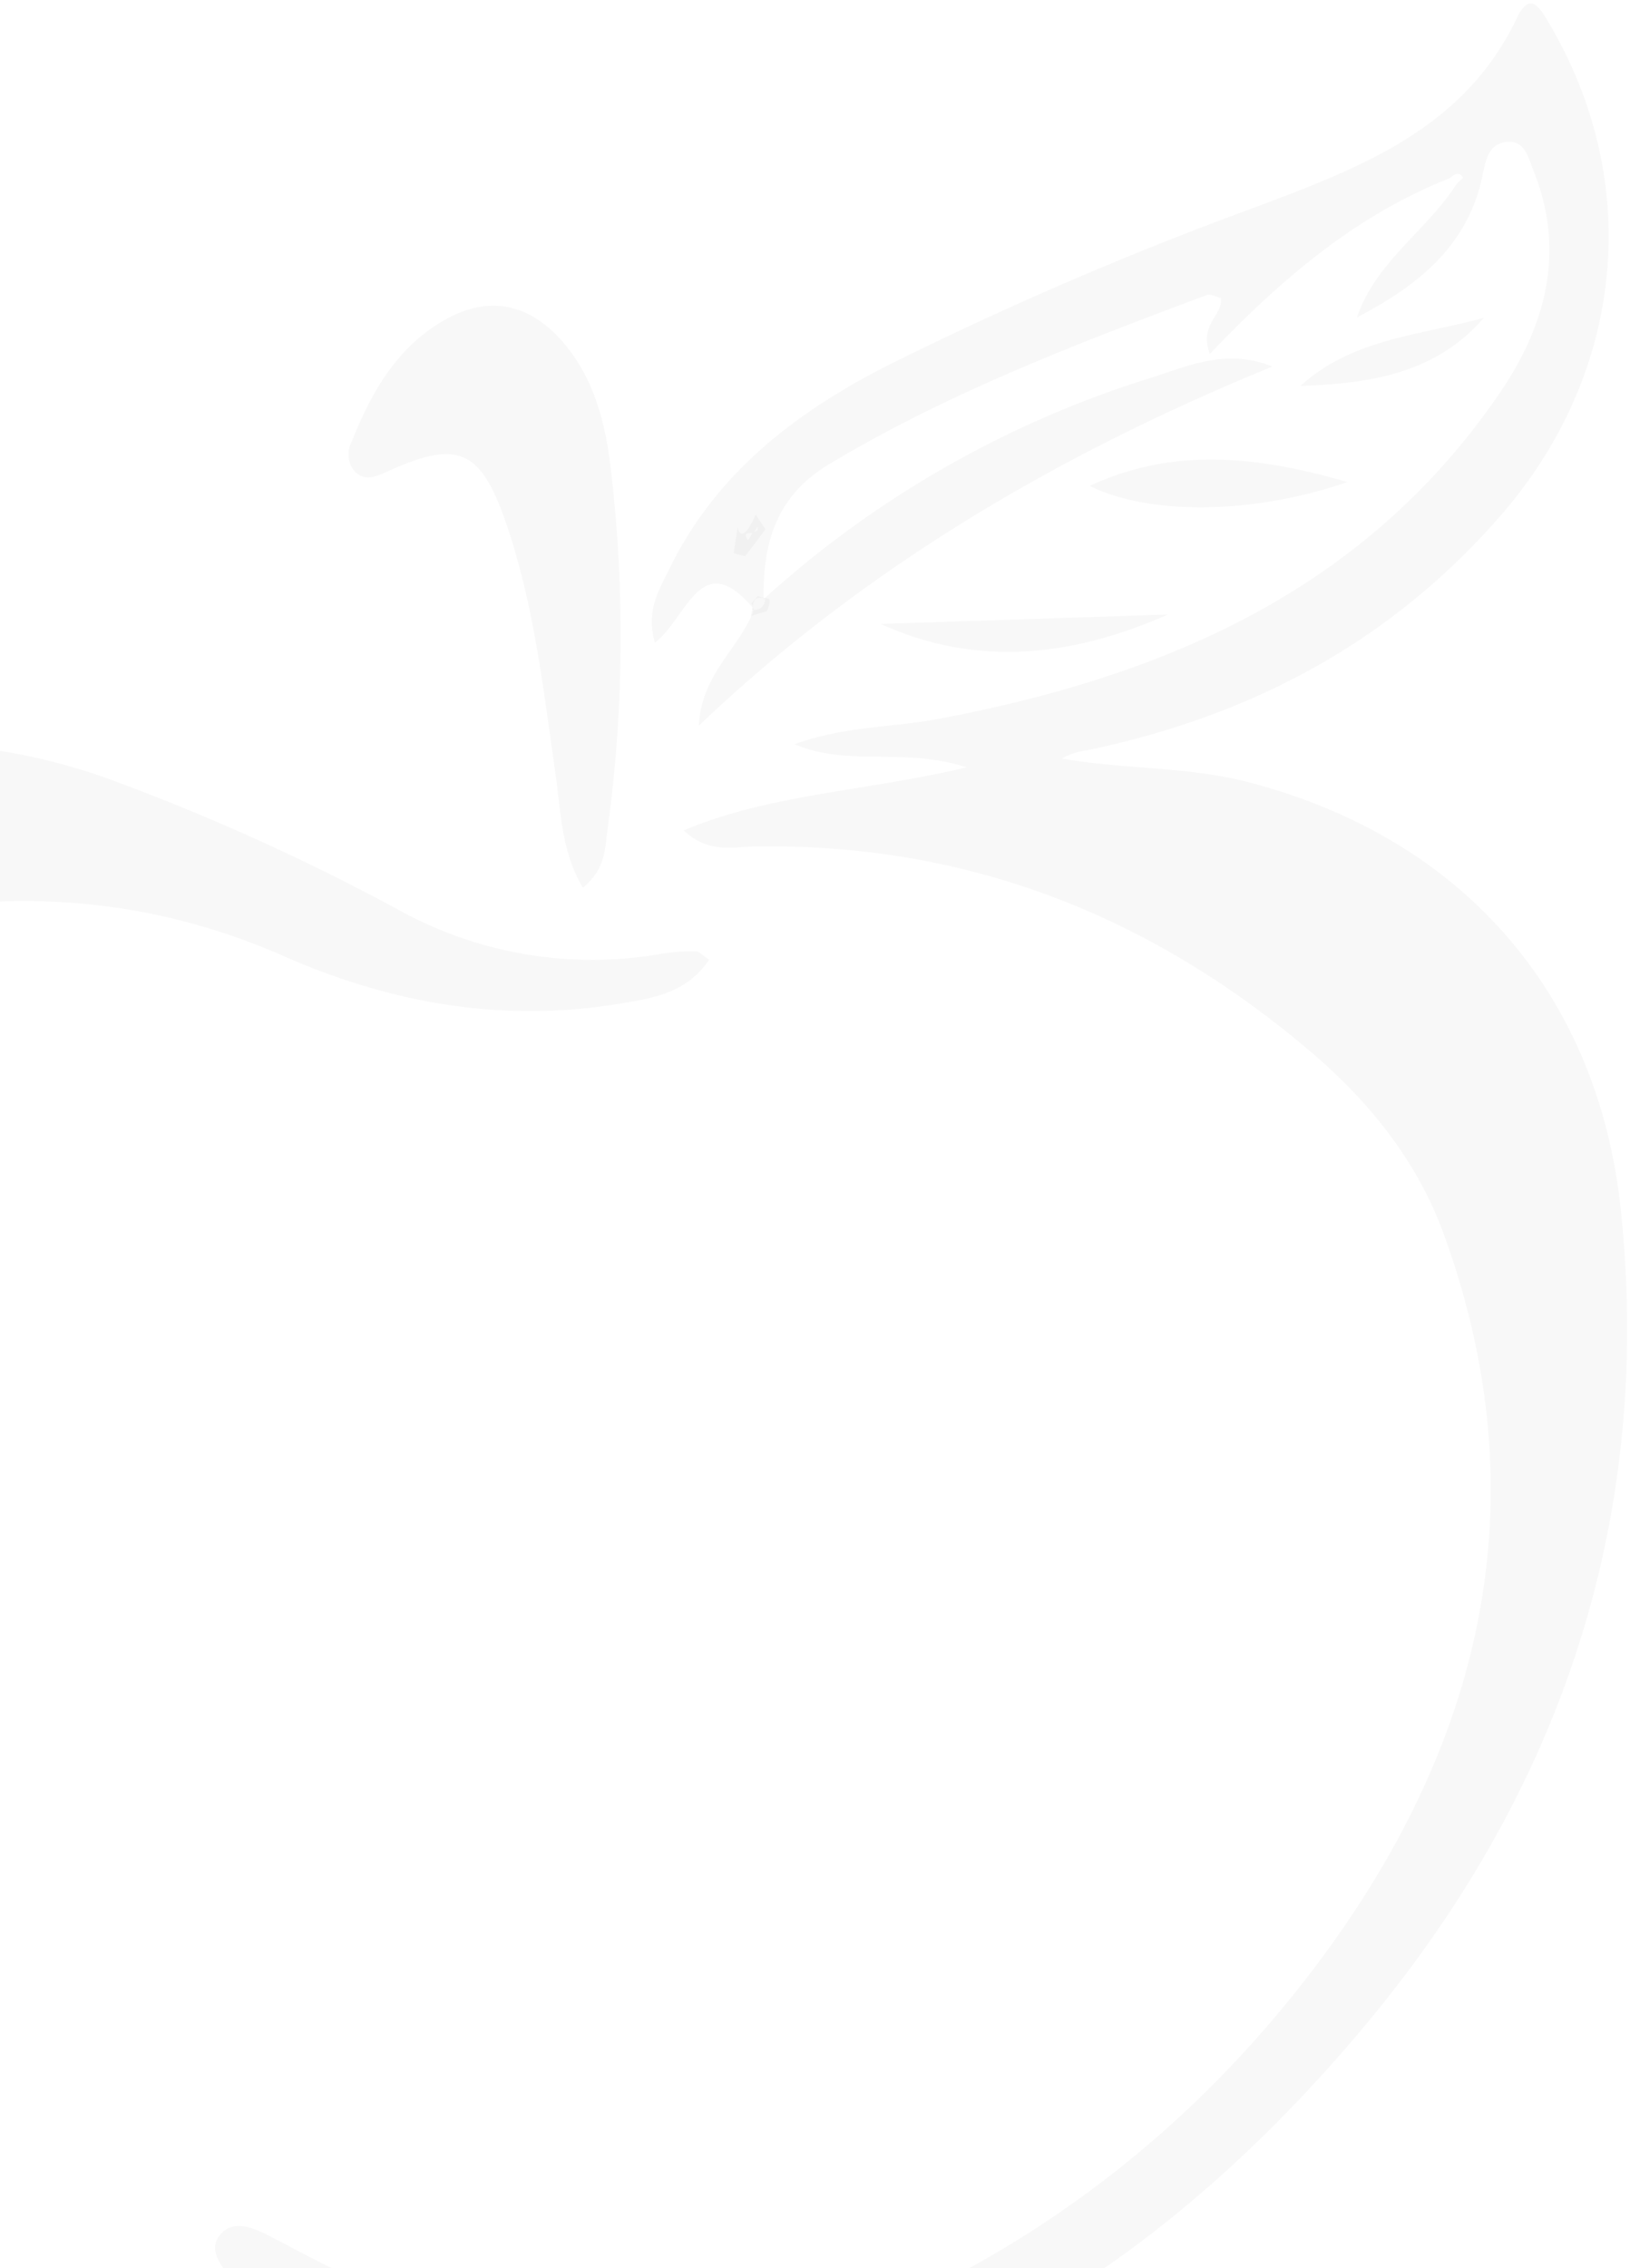 <svg width="391" height="544" fill="none" xmlns="http://www.w3.org/2000/svg"><path d="M151.314 549.952c-3.291 10.36-9.215 13.305-15.138 15.777-9.768 4.049-20.352 6.705-30.673 5.022-14.244-2.314-27.75-4.707-40.862 4.181-3.186 2.156-8.504 1.683-12.796 1.499-4.713-.237-10.9-.895-11.848-6.074-.79-4.497 5.45-4.576 8.768-6.258 7.714-3.971 14.164-8.178 6.556-17.802-2.423-3.076-5.608-6.915-2.344-10.517 3.265-3.603 8.188-1.315 12.059.71 10.531 5.442 20.615 11.306 32.252 14.172 17.114 4.286 34.227 5.916 54.026-.71z" fill="#000" fill-opacity=".03"/><path d="M75.326 589.445c-7.714 4.707-14.902 5.443-22.248 6.574-59.66 9.335-107.657-14.646-148.387-54.508-46.181-45.2-69.008-102.548-77.038-165.865-4.923-38.232-2.685-75.99 13.77-111.698 31.752-68.891 113.213-102.889 184.669-77.121A529.242 529.242 0 0195.52 218.17a95.945 95.945 0 0063.557 10.517 48.664 48.664 0 017.899-.525c.658 0 1.316.815 3.133 1.998-5.266 7.888-13.164 9.203-21.221 10.518-28.145 4.733-55.08 0-80.881-11.386-39.493-17.354-79.67-16.591-119.427-3.418-41.546 13.804-63.188 46.567-70.376 87.639-9.294 52.589 2.633 103.389 25.407 150.193 18.009 36.812 42.573 70.705 76.695 95.37 23.88 17.275 50.788 27.424 80.882 27.398 4.239-.079 8.767-.657 14.138 2.971z" fill="#000" fill-opacity=".03"/><path d="M180.805 146.019c-12.69-15.04-15.797 1.972-23.695 8.125-2.291-7.572 1.026-12.752 3.554-17.906 11.137-22.666 29.936-37.128 51.867-48.382a859.842 859.842 0 0189.386-38.442c24.722-9.334 49.418-18.722 61.951-45.095 3.344-7.047 5.897-1.735 7.898 1.578 22.485 38.31 17.667 83.537-11.374 117.273-26.67 30.869-60.318 48.591-99.706 56.795a15.998 15.998 0 00-5.976 1.972c14.981 2.63 30.146 1.841 44.916 5.706 51.078 13.331 83.804 50.564 89.201 102.811 7.688 74.676-14.77 140.201-62.688 196.892-38.071 45.042-84.067 79.277-142.701 93.424-23.485 5.679-47.391 8.072-71.64 1.919 16.429-3.813 32.911-7.494 49.314-11.438 65.189-15.619 118.478-49.959 157.76-104.125 37.598-52.063 50.025-109.122 27.435-171.203-6.451-17.643-18.009-31.921-32.279-43.99-38.229-32.395-82.04-49.67-132.564-48.908-5.398 0-11.348 1.894-17.456-3.865 21.063-8.808 43.073-9.255 67.875-15.119-15.35-4.943-28.145 0-41.283-5.548 12.032-4.365 23.485-3.997 34.411-6.048 54.158-10.202 102.339-30.685 134.75-78.2 11.189-16.407 15.797-34.182 8.056-53.403-1.264-3.208-2.132-7.389-6.635-6.784-4.002.552-4.765 4.102-5.529 7.889-3.501 17.196-15.797 26.688-30.146 34.182 4.529-13.384 16.692-20.746 23.88-31.974.527-.552 1.633-1.446 1.527-1.604-.974-1.551-2.027-.762-3.028.132-22.3 8.782-40.282 23.928-57.685 42.228-2.633-7.31 3.264-9.203 2.632-13.436-1.079-.237-2.448-1.052-3.37-.71-30.936 11.596-61.845 23.35-90.491 40.52-12.796 7.625-16.034 19.01-15.797 32.526l.29-.316c-2.633-.631-2.897.973-2.923 2.892l.263-.368zm-.21-18.406c.388-.08.762-.222 1.106-.42.157 0 0-.553 0-.842l-.948 1.499c-1.317 0-2.633-.158-1.29 1.762l1.132-1.999zm-40.77 85.298c-5.423-9.125-5.265-18.88-6.713-28.24-2.818-19.879-5.108-39.889-11.637-58.979-6.214-18.195-11.743-20.325-28.961-12.411-2.633 1.184-4.976 2.025-7.24 0a6.28 6.28 0 01-.948-7.257c4.739-11.99 11.031-23.034 22.721-29.502 10.689-5.89 20.351-3.445 28.171 5.732 6.714 7.888 9.557 17.565 10.979 27.635a342.113 342.113 0 01-.606 90.137c-.5 3.997-.526 8.546-5.766 12.885z" fill="#000" fill-opacity=".03"/><path d="M183.138 143.732a247.364 247.364 0 0192.439-52.956c9.294-2.893 18.43-7.363 29.646-2.867-50.708 20.747-97.6 48.014-137.593 86.141.632-12.595 9.926-18.617 13.296-28.03l-.289.289c2.001 0 2.843-1.025 2.922-2.892l-.421.315zm97.022 3.655c-22.642 9.991-45.627 12.831-68.901 2.261l68.901-2.261zm-18.771-30.845c21.352-9.912 42.125-6.546 61.818-.946-21.483 7.546-47.022 8.282-61.818.946zm94.572-40.334c-11.637 13.462-27.46 15.776-43.994 16.354 12.427-11.41 28.882-12.12 43.994-16.354zm-174.687 47.2c-3.607 8.124-4.317 2.997-4.317 2.997l-.975 6.31 2.765.684 3.317-4.365 1.554-2.077-2.344-3.549z" fill="#000" fill-opacity=".03"/><path d="M180.081 147.754s.816-2.944.263-2.813c-.553.132 1.474-1.998 1.474-1.998.759.281 1.544.484 2.344.605 1.158.157-.211 3.023-.211 3.023" fill="#000" fill-opacity=".03"/></svg>